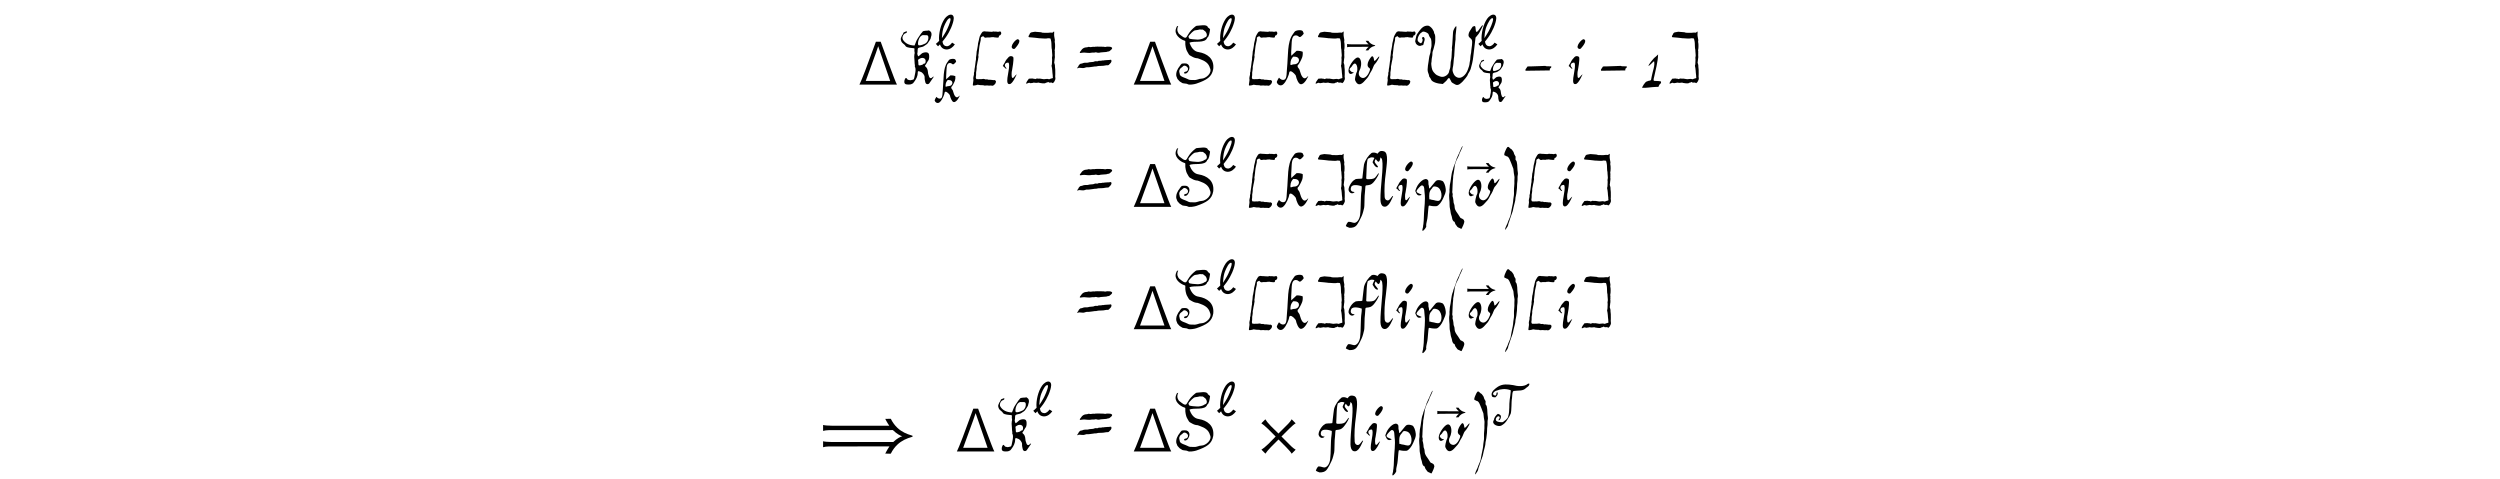 <?xml version='1.0' encoding='UTF-8'?>
<!-- This file was generated by dvisvgm 3.2.2 -->
<svg version='1.1' xmlns='http://www.w3.org/2000/svg' xmlns:xlink='http://www.w3.org/1999/xlink' width='368.204pt' height='70.581pt' viewBox='-.5 -66.494 368.204 70.581'>
<defs>
<use id='g1-75' xlink:href='#g0-75' transform='scale(1.333)'/>
<use id='g1-84' xlink:href='#g0-84' transform='scale(1.333)'/>
<use id='g1-107' xlink:href='#g0-107' transform='scale(1.333)'/>
<use id='g4-936' xlink:href='#g2-936' transform='scale(1.333)'/>
<use id='g3-21' xlink:href='#g0-21' transform='scale(1.667)'/>
<use id='g3-40' xlink:href='#g0-40' transform='scale(1.667)'/>
<use id='g3-41' xlink:href='#g0-41' transform='scale(1.667)'/>
<use id='g3-49' xlink:href='#g0-49' transform='scale(1.667)'/>
<use id='g3-61' xlink:href='#g0-61' transform='scale(1.667)'/>
<use id='g3-75' xlink:href='#g0-75' transform='scale(1.667)'/>
<use id='g3-83' xlink:href='#g0-83' transform='scale(1.667)'/>
<use id='g3-87' xlink:href='#g0-87' transform='scale(1.667)'/>
<use id='g3-91' xlink:href='#g0-91' transform='scale(1.667)'/>
<use id='g3-93' xlink:href='#g0-93' transform='scale(1.667)'/>
<use id='g3-102' xlink:href='#g0-102' transform='scale(1.667)'/>
<use id='g3-105' xlink:href='#g0-105' transform='scale(1.667)'/>
<use id='g3-107' xlink:href='#g0-107' transform='scale(1.667)'/>
<use id='g3-108' xlink:href='#g0-108' transform='scale(1.667)'/>
<use id='g3-112' xlink:href='#g0-112' transform='scale(1.667)'/>
<use id='g3-118' xlink:href='#g0-118' transform='scale(1.667)'/>
<path id='g0-21' d='m.151-1.557c0 .014-.065 .086-.065 .1c0 .007-.007 .022-.029 .043c-.043 .036-.086 .136-.043 .194l2.13-.029c0-.05 .007-.172 .057-.194c.057-.014 .093-.093 .086-.136c-.007-.029-.007-.036-.222-.036c-.172 0-.23-.007-.258-.014c-.022-.007-.05-.022-.057-.022c-.359 .029-.689 .014-1.184 .043c-.136 .007-.416-.022-.416 .05z'/>
<path id='g0-40' d='m1.011 1.872c.05 0 .151 .129 .194 .029c.072-.151 .194-.38 .23-.595c-.029-.093-.036-.158-.1-.201c-.186-.151-.208-.029-.323-.251c-.136-.265-.438-.531-.438-.854c0-.086-.022-.208-.05-.265c-.043-.079-.05-.172-.057-.316c-.007-.122-.05-.273-.079-.38c.014-.093 .029-.179 0-.237c-.05-.115 0-.208-.007-.395c-.007-.122 .036-.552 .036-.724c0-.115 .036-.158 .029-.301c-.007-.165 .029-.172 .043-.33c.029-.244 .086-.509 .108-.746c.007-.079 .05-.136 .072-.215c.036-.165 .05-.143 .1-.265c.072-.179 .201-.351 .237-.545c0-.022 .316-.603 .265-.66c-.014-.014-.201 .359-.251 .509c-.057 .172-.287 .574-.33 .789c-.029 .158-.258 .61-.258 .753c0 .014-.014 .05-.029 .079c-.136 .33-.143 .897-.251 1.313c-.022 .1 0 .215-.022 .301c-.029 .115 .007 .244-.014 .373c-.072 .395 .029 .724 .014 1.105c-.007 .222 .072 .416 .086 .61c.022 .23 .108 .33 .136 .552c.014 .136 .122 .308 .194 .308c.029 0 .043 .029 .05 .093c.014 .079 .072 .179 .158 .273c.014 .022 .036 .043 .036 .05c0 .043 .186 .143 .222 .143z'/>
<path id='g0-41' d='m.545-4.949c-.086 .194-.165 .416 0 .423c.036 0 .072 .057 .108 .057c.122 0 .222 .143 .294 .33c.079 .186 .186 .445 .244 .617c.029 .086 .065 .115 .072 .237c.014 .222 .043 .387 .079 .574c.029 .143-.007 .186 0 .395c.022 .351-.05 .638-.036 .94c.014 .28-.007 .387-.057 .696c-.022 .172-.014 .28-.05 .423c-.057 .294-.122 .567-.172 .875c-.014 .151-.057 .194-.093 .323s-.122 .251-.151 .373c-.057 .208-.258 .495-.251 .667c.007 .143 .1-.115 .129-.136c.065-.065 .136-.222 .136-.294c0-.029 .057-.201 .093-.28c.036-.093 .05-.186 .086-.265c.029-.057 .072-.237 .1-.287c.029-.043 .036-.122 .057-.172c.057-.1 .1-.323 .136-.509c.036-.194 .179-.617 .165-.768c-.007-.093 .072-.323 .079-.445c.014-.251 .065-.366 .065-.66c0-.186 .007-.237 .036-.473c.022-.151-.014-.38 .029-.509c.043-.143-.029-.337-.036-.624c0-.28-.022-.287-.043-.466c-.014-.143-.079-.208-.122-.265l.007-.273c-.057-.086-.143-.237-.158-.337c-.014-.086-.1-.165-.136-.23c-.072-.122-.143-.093-.23-.201c-.186-.222-.265 .007-.38 .265z'/>
<path id='g0-49' d='m1.148-2.46c-.115 .079-.273 .244-.438 .466c-.093 .115-.215 .323-.201 .337c.05 .05 .459-.416 .495-.409c.1 .373-.129 .904-.186 1.248c-.007 .093-.072 .265-.072 .359c0 .108-.151 .122-.222 .129c-.079 .007-.093 .05-.136 .05c-.172 0-.466 .538-.438 .567c.337 .029 .818-.072 1.219-.079c.186-.029 .215 .072 .273-.129c.043-.151 .179-.122 .179-.294c0-.1-.065-.057-.108-.079c-.022-.007-.136-.022-.273-.022c-.194-.007-.28 .014-.28-.093c0-.065 .029-.222 .05-.265c.115-.581 .323-1.248 .351-1.987c-.007 0-.186 .172-.215 .201z'/>
<path id='g0-61' d='m1.628-3.328c0 0-.022-.007-.043-.007c-.065-.022-.287 .057-.38 .014c-.065-.043-.136 .029-.244 .029c-.222-.007-.416 .136-.481 .265c-.029 .065-.129 .129-.129 .201c0 .065 .093 .022 .158 .022c.108 0 .086-.029 .23-.022c.172 .007 .473 .057 .617 .014c.1-.029 .28 .007 .351-.029c.036-.022 .158 .007 .208 .022c.043 .022 .136 0 .186 0c.022 0 .065-.007 .1-.022c.05-.014 .524-.029 .545-.05c.1-.057 .165 0 .258-.086c.072-.072 .208-.143 .208-.251c0-.007-.014-.029-.029-.043c-.065-.072-.237-.086-.38-.079c-.158 0-.172 .05-.265 .022c-.086-.029-.251-.007-.38-.022c-.036-.007-.502-.007-.531 .022zm1.234 1.162c-.029-.007-.043-.007-.065 0c-.065 .022-.237 0-.301 .029c-.065 .022-.129-.014-.201 .022c-.029 .014-.201 .014-.28 .014c-.115 .1-.258 0-.359 .057c-.072 .036-.143 .057-.287 .057c-.294 .007-.194 .072-.538 .057c-.179-.007-.237 .086-.395 .086c-.05 0-.186 .129-.201 .201c-.014 .057-.108 .129-.108 .186s.122-.014 .143-.029c.194 .007 .423 .065 .552-.007c.122-.065 .265-.014 .395-.043c.079-.022 .387-.036 .423-.057c.05-.022 .151 .014 .215-.022c.065-.022 .194-.036 .423-.036c.258 0 .33-.065 .567-.057c.079 0 .122-.108 .186-.151c.086-.05 .143-.237 .115-.258c-.007-.007-.014-.022-.014-.029c0-.1-.186 0-.273-.022z'/>
<path id='g0-75' d='m2.353-2.008c-.036 .237-.136 .108-.201 .194c-.036 .05-.143 .093-.273 .115c-.158 .022-.165 .007-.165-.208c0-.265-.115-.258 .129-.387c.258-.143 .567-.029 .509 .287zm.244-2.195c.022 .158-.043 .373-.136 .459c-.022 .014-.043 .043-.05 .065c-.014 .036-.667 .351-.717 .151c-.065-.258 .143-.889 .488-.839c.194 .029 .387-.072 .416 .165zm.28-.215c0-.165-.036-.244-.158-.323c-.079-.057-.086-.057-.1-.043c-.05 .05-.488-.014-.545 .129c-.029 .065-.057 .057-.115 .136c-.129 .186-.33 .473-.416 .653c-.057 .122-.108 .308-.165 .416c-.516-.014-.818-.208-1.011-.488c-.165-.244 .065-.574 .215-.595c.057-.007 .186-.115 .108-.158c-.065-.036-.143 .05-.23 .065c-.079 .007-.079 .136-.129 .201c-.086 .108-.05 .072-.115 .208c-.072 .143-.072 .215-.014 .38c.079 .215 .301 .273 .366 .416c.043 .1 .208 .165 .66 .201c.172 .014 .151 .022 .136 .179c-.014 .165 .065 .194 0 .38c-.022 .072-.022 .316 .007 .516c.014 .086 .007 .359 .036 .409c.022 .036-.029 .115 .007 .172c.136 .222-.022 .732-.057 .947c-.043 .237-.122 .172-.316 .23c-.072 .022-.143-.029-.215-.029c-.122 0-.165-.323-.294-.072c-.072 .136-.108 .395 .072 .459c.1 .036 .351 .036 .452 .007c.237-.093 .186-.093 .316-.258c.143-.194 .287-.445 .287-.768c0-.222 .143-.108 .244-.079c.172 .043 .366 .294 .366 .466c-.007 .244 .029 .273 .057 .438c.043 .23 .265 .23 .359 .108c.129-.172 .28-.395 .366-.531c.057-.086-.022-.072-.115 .022c-.151 .143-.265 .014-.294-.136c-.036-.151-.065-.122-.079-.337c-.022-.237-.079-.373-.194-.466c-.079-.072-.093-.093-.022-.172c.086-.1 .158-.287 .244-.387c.079-.079 .108-.395 .057-.567c-.072-.265-.559-.143-.653-.036c-.05 .05-.308 .287-.308 .215c0-.036-.1-.201-.057-.28c.029-.057 .007-.351 .05-.409c.1-.108 .359-.093 .488-.172c.179-.122 .344-.194 .43-.366c.057-.108 .222-.28 .222-.43c0-.065 .057-.122 .057-.251z'/>
<path id='g0-83' d='m1.973-4.799c.05 0 .323-.05 .387-.072c.014-.007 .136 .029 .172 .014c.122-.036 .222 .129 .258 .129c.05 0 .258 .287 .143 .473c-.05 .086-.165 .086-.237 .151c-.079 .065-.438 .151-.581 .129c-.186-.014-.646-.029-.717-.108c-.029-.029-.043-.122-.05-.186c.151-.194 .438-.531 .624-.531zm.416 2.561c.38 .136 .732 .33 .854 .775c.23 .445-.38 .94-.746 .94c-.251 0-.38 .143-.689 .122c-.258-.014-.366 .022-.538-.086c-.158-.1-.696-.201-.696-.438c0-.1-.079-.194-.029-.351c.072-.208 .208-.208 .301-.323c.136-.186 .459 .029 .459 .201c0 .115-.05 .244-.237 .265c-.079 .014-.115 .05-.108 .108c.007 .093 .194 .05 .258-.007c.1-.079 .308-.402 .165-.653c-.129-.215-.337-.201-.624-.165c-.036 .036-.158 .151-.158 .179s-.136 .179-.158 .222c-.072 .172-.151 .23-.179 .495c-.022 .244 .05 .265 .086 .409c.022 .079 .136 .158 .172 .215c.036 .065 .165 .108 .222 .158c.108 .108 .409 .05 .545 .143c.122 .079 .567 .007 .739-.05c.933-.323 1.384-.588 1.506-1.298c.108-.933-.559-1.37-1.284-1.492c-.438-.05-.681-.445-.818-.825c.366-.208 1.406 .1 1.571-.452c.151-.05 .215-.459 .251-.739c-.014-.022-.079-.072-.079-.086c0-.022-.108-.05-.122-.1c-.072-.294-.76-.122-.983-.122c-.093 0-.524 .402-.638 .588c-.086 .151-.158 .222-.237 .38c-.129 .258-.488-.115-.61-.194c-.115-.072-.136-.143-.201-.287c-.057-.143 0-.373 .057-.473c-.115 0-.129 .05-.186 .201c-.222 .545 .359 .968 .696 1.083c.122 .036 .122 .036 .115 .186c-.007 .136 0 .222 .036 .409c.072 .337 .122 .337 .222 .538c.1 .194 .151 .186 .344 .294c.136 .079 .308 .143 .473 .143c.057 0 .179 .072 .244 .086z'/>
<path id='g0-84' d='m2.503-4.548c-.574-.086-1.112-.151-1.643 .172c-.301 .201-.739 .531-.71 .882c.022 .273 .115 .287 .416 .301c.093-.093 .201-.179 .237-.301c.043-.136 .029-.258-.036-.258c-.029 0-.072 .036-.079 .151c-.007 .186-.1 .251-.251 .179c-.33-.165 .079-.488 .28-.516c.416-.186 .968-.23 1.449-.072c.086 .007 .108 .043 .1 .136c-.014 .33-.079 .617-.115 .925c-.086 .603 .022 1.212-.165 1.865c-.057 .273-.402 .481-.567 .61c-.108 .079-.567-.007-.674-.065c-.33-.172 .043-.674 .237-.545c.222 .151-.201 .43-.029 .43c.072 0 .151-.079 .201-.237c.1-.316-.079-.416-.308-.481c-.172 .108-.423 .423-.423 .624c0 .014-.022 .057-.043 .093c-.273 .473 .538 .753 .846 .581c.28-.158 .473-.323 .667-.653l.115-.186c.05-.057 .208-.337 .258-.488c.1-.33 .079-1.406 .115-1.542c.036-.093 .05-.667 .093-.789c.029-.093 .05-.136 .108-.165c.545-.086 1.019 .05 1.384-.337c.136-.115 .323-.194 .359-.395c.014-.093-.036-.115-.172-.057c-.402 .344-1.141 .28-1.65 .136z'/>
<path id='g0-87' d='m1.478-2.704c0-.237 .065-.28 .122-.524c.057-.265 .129-.395 .129-.66c0-.201 .029-.473-.072-.61c-.022-.022-.029-.065-.029-.093c0-.1-.057-.136-.093-.23c-.057-.129-.215-.287-.351-.359c-.072-.029-.093-.036-.215-.022c-.387 .029-.638 .459-.782 .653s-.143 .323-.201 .574c-.057 .237-.007 .165 .014 .287c.029 .136 .301 .359 .502 .237c.093-.057 .179 .036 .201-.165c.022-.151 .172-.387 .036-.552c-.079-.1-.237 .022-.143 .143c.072 .086-.05 .373-.136 .373c-.057 0-.186-.093-.244-.165c-.151-.194 .115-.689 .28-.768c.029-.014 .065-.043 .079-.057c.093-.129 .574 .093 .574 .222c0 .043 .093 .237 .172 .323c.086 .108 .086 .516 .079 .646c-.007 .194-.079 .316-.079 .473c0 .208-.115 .38-.136 .624c-.029 .351-.208 .997-.086 1.291c.029 .072 .093 .244 .093 .33c0 .05 .136 .172 .158 .265c.079 .244 .581 .395 1.047 .416c.115-.108 .344-.287 .395-.387c.036-.079 .172-.215 .215-.086c.014 .057 .129 .194 .129 .23c0 .1 .201 .201 .366 .287c.265 .143 .473-.1 .646-.258c.072-.057 .459-.531 .459-.603c0-.036 .014-.072 .05-.115c.065-.086 .172-.294 .201-.387c.1-.373 .186-.638 .237-1.133c.057-.502 .129-1.054 .179-1.514c.014-.165-.007-.108 .079-.208c.194-.222 .251-.301 .301-.402c.043-.093 .301-.574 .287-.595c-.072-.136-.373 .516-.538 .567c-.172 .05-.036-.624-.23-.502c-.022 .007-.043 .014-.065 .014c-.057 0-.1 .05-.208 .23c-.115 .208-.201 .265-.23 .502c-.029 .251 .201 .294 .28 .445c.108 .215-.022 .724-.036 .968c-.007 .251-.072 .351-.086 .653c-.007 .237-.036 .215-.057 .402c-.022 .28-.086 .395-.158 .617c-.136 .43-.631 .997-1.112 .588c-.1-.086-.172-.237-.222-.409c-.065-.237 .043-.409 .057-.703c.057-.782 .072-.445 .086-.918c.007-.373 .05-.617 .072-.983c.007-.194 .043-.179 .029-.337c-.029-.244 .129-1.033 .057-1.076c-.014-.022-.265 .265-.28 .567c-.007 .208-.05 .732-.057 .925c0 .208-.065 .43-.036 .538c.014 .036 .014 .057 0 .086c-.022 .057-.022 .724-.072 .861c-.079 .23-.022 .595-.122 .832c-.029 .065-.05 .129-.05 .143c0 .294-.423 .638-.789 .502c-.273-.108-.351-.108-.567-.366c-.129-.143-.186-.308-.222-.631c-.029-.251 .022-.222 .022-.423c0-.165 .072-.387 .072-.574z'/>
<path id='g0-91' d='m1.119-3.185c0 .029-.022 .136-.029 .151c-.043 .079-.029 .265-.05 .387c-.043 .28-.05 .316-.036 .366c.014 .043-.029 .179-.036 .244c-.007 .179-.065 .43-.072 .552c-.014 .115-.036 .093-.036 .301c0 .036-.007 .057-.022 .086c-.036 .072 0 .186-.022 .244c-.036 .136-.057 .244-.057 .308c0 .022 .007 .065 .014 .1c.014 .086-.014 .1-.014 .179c0 .065-.057 .308-.029 .337c.029 .05 .194-.014 .273-.014c.079-.007 .108-.057 .179-.036c.115 .029 .287 .043 .423 .036c.057 0 .065 .007 .093 .022c.072 .036 .294-.022 .359 .007c.057 .022 .287-.014 .351 .014c.072 .029 .122-.036 .151-.036c.036 0 .093-.1 .129-.122c.05-.036 .093-.215 .072-.251s-.108-.115-.172-.086c-.05 .022-.108-.014-.179-.014c-.043 0-.079 0-.1-.007c-.079-.036-.151 .022-.244-.022c-.136-.065-.172 .029-.301-.043c-.115-.057-.251 .029-.395 0c-.057-.014-.165 .029-.215 0c-.029-.014-.093 .014-.115 0c-.029-.022-.065-.136-.05-.201c.029-.1 .022-.294 .022-.409c0-.065 .036-.115 .036-.215s.029-.115 .014-.208s.022-.108 .022-.194c.007-.072 .043-.165 .043-.237c.007-.115 .065-.215 .065-.337c0-.022 .007-.05 .014-.072c.043-.129-.014-.165 .007-.28c.05-.208 .007-.158 .043-.308c.022-.093 .029-.402 .05-.452c.036-.1 .029-.222 .072-.344c.043-.129 .05-.23 .05-.373c0-.115 .222-.158 .222-.165c.043 .079 .136 .172 .265 .129c.086-.036 .1 0 .186-.014c.093-.014 .122 .029 .201-.014c.05-.022 .1 .007 .143-.007c.079-.029 .122 .007 .201 .014c.165 .007 .402 .086 .38-.093c-.007-.05 0-.065 .043-.065c.072 0 .179-.136 .165-.222c-.05-.273-.215-.057-.366-.122c-.043-.014-.072 0-.122-.007c-.065-.022-.065 .022-.136-.007c-.079-.036-.172 .043-.251 .022c-.036-.007-.265-.007-.344-.022c-.065-.014-.086 .014-.165-.007c-.122-.029-.179-.007-.265 .029c-.029 .014-.158 .201-.158 .23c0 .007-.014 .022-.022 .029c-.057 .093-.108 .23-.129 .366c-.022 .179-.108 .366-.108 .559c0 .072-.05 .244-.05 .294z'/>
<path id='g0-93' d='m2.833-4.584c-.065-.014-.208-.014-.258 0c-.108 .029-.481 0-.495 .007c-.057 .007-.122 0-.179-.029c-.072-.036-.215-.014-.287-.036c-.057-.022-.129 .007-.194-.014c-.115-.036-.222 .022-.344 .029c-.158 .007-.222 .108-.244 .194c-.022 .065-.086 .108-.086 .179c0 .079 0 .079 .38 .1c.158 0 .165 .029 .351 .036c.086 0 .244 .043 .308 .029c.014 0 .516 .043 .588 .014c.093-.036 .179-.007 .258-.007c.05 0 .065 .022 .079 .093c.036 .215 .057 .122 .065 .595c.007 .351 .043 .172 .043 .459c0 .201 .05 .337 .014 .466c-.043 .151 .014 .172-.007 .337c-.014 .1 0 .387-.036 .416c-.036 .043 .022 .165 .029 .265c.014 .23 .036 .186 .036 .387c0 .158 .043 .208 .029 .33c-.007 .057 .036 .122 0 .165c-.022 .014-.222 .05-.265 .086c-.072 .05-.172-.043-.265-.014c-.043 .014-.186 .007-.222 .022c-.043 .014-.093-.014-.151-.014c-.043 0-.072-.007-.172-.029c-.093-.022-.165 .014-.265-.014c-.115-.036-.172 .1-.273 .029c-.05-.036-.057 .007-.115-.014c-.072-.043-.251 0-.38 0c-.072 .086-.28 .359-.23 .438c.022 .036 .237-.136 .33-.057c.043 .043 .136-.014 .201-.007c.086 .014 .065-.05 .186-.022c.093 .022 .23 .022 .316 0s.079 .007 .158 .022c.136 .014 .409 .086 .524 0c.05-.05 .115-.007 .186-.072c.029-.022 .057-.022 .072 .007c.036 .072 .179 .022 .244 .029s.093 .057 .129 .057c.022 0 .072-.079 .093-.086c.036-.022 .079-.158 .108-.201c.05-.1 .014-.172 .014-.258c0-.05-.022-.093 0-.151c.014-.072-.007-.265 0-.359c.014-.179-.036-.323-.029-.516c0-.1-.1-.251-.05-.337c.014-.029 .014-.23 .029-.265c.029-.072 .007-.115 .014-.194c.014-.086-.022-.065-.007-.158c.022-.072-.014-.143 .007-.215c.014-.065-.036-.143-.007-.222c.036-.1 .036-.531 .007-.617c-.036-.093 .014-.172 0-.251c-.022-.136-.079-.387-.065-.502c.014-.057 .007-.222 0-.23c-.036-.029-.108 .115-.172 .1z'/>
<path id='g0-102' d='m.265 1.851c.595 .007 .66-.273 .868-.61c.129-.258 .273-.531 .337-.803c.093-.359 .108-.33 .115-.796c0-.438 .029-.882 .05-.983c.014-.05 .022-.488 .05-.524c.014-.029 .115-.05 .251-.057c.237-.022 .395-.158 .567-.395c.222-.294 .395-.624 .344-.653c-.022-.014-.079 .057-.194 .23c-.158 .237-.287 .287-.646 .294c-.273 .007-.28 0-.258-.251c.022-.208 .014-1.578 .179-1.578c.079 0 .136-.1 .294-.1c.373-.022 .402 .301 .588 .387c.072 0 .129-.072 .165-.244c.086-.409-.481-.667-.76-.531c-.273 .215-.552 .588-.667 1.011c-.036 .366-.065 .344-.122 .983c-.007 .136-.029 .258-.036 .265c-.136 .05-.559-.022-.667 .108c-.273 .122-.646 .76-.516 .983c.029 .108 .201 .287 .409 .186c.108-.057 .129-.093 .043-.093c-.172 0-.373-.122-.244-.438c.122-.287 .76-.129 .933-.057c0 .136 0 .265-.022 .38c-.093 .595-.043 1.542-.122 2.13c-.065 .481-.33 .739-.538 .717c-.172-.022-.28-.093-.473-.093c-.115 0-.258 .359-.251 .373c.022 .036 .215 .129 .323 .158z'/>
<path id='g0-105' d='m1.011-3.171c.072 .043 .151 .029 .201-.022c.172-.194 .595-.703 .251-.811c-.165-.05-.782 .66-.452 .832zm-.818 1.406c-.072 .108-.079 .143-.022 .158c.079 .022 .186 .251 .273 .194c.029-.014 .022-.029-.022-.072c-.158-.143-.158-.38 .079-.445c.165-.05 .179 .043 .186 .251c.022 .502-.459 1.843 .129 1.614c.237-.165 .38-.502 .516-.782c.057-.086-.014-.05-.108 .057c-.179 .222-.208 .237-.273 .179c-.057-.065-.065-.495 0-.681c.014-.05 .165-.918 .108-1.112c-.036-.108-.28-.165-.416-.022c-.38 .409-.215 .316-.452 .66z'/>
<path id='g0-107' d='m1.514-1.793c-.065 0-.165 .014-.215 .036c-.151 .057-.151 .057-.151-.108c.014-.308 .108-.445 .244-.603l.165 .007c.516 .029 .423 .653-.043 .667zm0-2.869l-.151 .215c-.516 .689-.402 1.901-.516 3.013c-.036 .351-.007 .889-.208 .99c-.208 .1-.409-.05-.495-.165c-.036 .022-.201 .33-.201 .387c.036 .172 .258 .402 .524 .237c.072-.043 .23-.23 .258-.301c.036-.093 .136-.215 .179-.344l.093-.237c.05-.108 .007-.373 .237-.294c.108 .043 .387 .294 .402 .409c.036 .215 .215 .681 .402 .717c.359 .079 .696-.71 .689-.724c-.007 0-.057 .036-.1 .086c-.344 .359-.545-.186-.624-.473c-.036-.158-.065-.208-.129-.287c-.129-.143-.129-.265 .007-.366c.014-.014 .065-.1 .115-.194c.151-.301 .273-.466 .237-.904c-.158-.065-.33-.093-.538-.086c-.158 .143-.344 .308-.473 .438c-.007-.23-.014-.423 .014-.681c.043-.416-.043-1.119 .387-1.119c.316 0 .258 .323 .559 .014c.23-.222 .115-.194 .072-.351c-.05-.201-.66-.129-.739 .022z'/>
<path id='g0-108' d='m.158-4.619c-.158 .194-.208 .265-.308 .502c-.115 .251-.043 .186 .036 .344c.072 .151 .215 .28 .308 .28c.258 0-.265-.344-.222-.545c.079-.237 .337-.481 .603-.251c.222 .28-.022 2.073-.057 2.719c-.029 .667-.136 1.356 .208 1.528c.481 .194 .746-.667 .875-.897c-.043-.043-.057-.029-.158 .108c-.143 .208-.251 .287-.359 .258c-.151-.036-.201-.129-.23-.287c-.043-.724 0-1.413 .108-2.195c.05-.588 .28-1.722-.172-1.851c-.387-.108-.438 .065-.631 .287z'/>
<path id='g0-112' d='m1.592-1.592c.079-.079 .043-.079 .115-.158c.065-.072 .165-.072 .359-.014c.452 .151 .524 1.019 .222 1.205c-.158 .1-.488-.057-.617-.057c-.115 0-.143-.065-.273-.05c-.029-.387-.036-.703 .194-.925zm-1.327-.122c-.115 .273-.122 .301-.1 .344c.086 .165 .1 .308 .294 .359c.086 .022 .373-.05 .179-.108c-.115-.036-.265-.108-.323-.151c-.093-.086-.065-.186 .151-.416c.194-.208 .244-.237 .344-.194c.165 .072 .129 .351 .165 .638c.086 .603-.036 1.341-.05 1.829c-.014 .545-.036 .811-.057 .947c-.022 .086-.029 .186-.029 .215c.007 .065-.115 .337-.036 .366c.072 .029 .366-.337 .316-.423c-.022-.05 .014-.308 .1-.653c.036-.172 .086-1.026 .115-1.112c.029-.05 .072-.057 .179-.022s.423 .05 .531 .029c.186-.05 .438-.38 .567-.681c.136-.33 .265-.524 .23-.832c-.022-.28-.158-.667-.308-.717c-.186-.072-.395-.108-.545-.007c-.079 .065-.552 .681-.581 .681c-.057 0-.043-.301-.079-.316c-.029-.022 .007-.33-.043-.402c-.251-.366-.846 .208-1.019 .624z'/>
<path id='g0-118' d='m.997-2.396c-.251 0-.717 .631-.803 1.011c-.072 .33 .093 .552 .316 .402c.036-.022 .079-.043 .1-.043c.072 0 .022-.05-.065-.065c-.065-.007-.108-.029-.165-.086c-.251-.237-.007-.265 .1-.445c.179-.301 .33-.316 .438-.036c.057 .143 .05 .466-.007 .545c-.014 .029-.043 .079-.05 .108c-.143 .531-.143 .581-.022 .775c.172 .287 .409 .265 .681-.007c.308-.316 .395-.43 .488-.624c.05-.108 .136-.258 .186-.33c.151-.23 .165-.481 .337-.646c.1-.093 .366-.538 .366-.603c0-.079-.05-.043-.158 .1c-.1 .136-.208 .237-.273 .251c-.05 .014-.022-.416-.208-.416c-.065 0-.653 .753-.265 1.026c.1 .065 .108 .108 .043 .294c-.115 .323-.366 .631-.603 .603c-.294-.036-.452-.344-.28-.674c.079-.158 .093-.215 .129-.423c.05-.323-.05-.717-.287-.717z'/>
<use id='g5-150' xlink:href='#g2-150' transform='scale(1.667)'/>
<use id='g5-400' xlink:href='#g2-400' transform='scale(1.667)'/>
<use id='g5-904' xlink:href='#g2-904' transform='scale(1.667)'/>
<use id='g5-1523' xlink:href='#g2-1523' transform='scale(1.667)'/>
<path id='g2-150' d='m1.757-1.321l-.658 .669c-.263 .251-.46 .412-.598 .49l.353 .353c.078-.132 .245-.329 .496-.592l.658-.658l.669 .669c.251 .257 .418 .448 .496 .586l.353-.353c-.137-.078-.263-.179-.395-.305l-.861-.861l.669-.669c.257-.251 .448-.418 .586-.496l-.353-.353c-.078 .137-.179 .263-.305 .395l-.861 .861l-.669-.658c-.251-.263-.412-.46-.49-.598l-.353 .353c.132 .078 .329 .245 .592 .496l.669 .669z'/>
<path id='g2-400' d='m3.485 0c-.084-.143-.347-.819-.789-2.02c-.185-.502-.4-1.088-.646-1.763h-.424c-.771 2.134-1.255 3.395-1.453 3.784h3.312zm-2.756-.323c.066-.197 .245-.699 .55-1.512c.275-.741 .46-1.261 .55-1.554c.436 1.279 .789 2.301 1.058 3.067h-2.158z'/>
<path id='g2-904' d='m-2.815-3.443v.143c.078-.018 .155-.03 .251-.03c.084-.006 .867-.006 1.662-.006c-.078 .06-.149 .126-.203 .203c-.03 .036-.054 .078-.072 .114h.233c.12-.203 .311-.335 .556-.389c.036-.006 .054-.006 .054-.036s-.018-.03-.054-.036c-.245-.054-.436-.185-.556-.389h-.233c.018 .036 .042 .078 .072 .114c.054 .078 .126 .143 .203 .203c-.795 0-1.578 0-1.662-.006c-.096 0-.173-.012-.251-.03v.143z'/>
<path id='g2-936' d='m.078-.562l.239 .269c0 0 .084-.072 .215-.209c.126 .371 .377 .544 .729 .562c.4 0 .723-.281 .915-.568l-.305-.191c-.149 .215-.347 .4-.586 .4c-.239-.012-.418-.149-.478-.508c.215-.251 .478-.61 .699-1.01c.179-.323 .347-.693 .46-1.088c.072-.257 .191-.705-.084-.855c-.275-.137-.658 .167-.831 .418c-.233 .341-.389 .729-.496 1.154c-.102 .418-.161 .891-.114 1.297c-.185 .191-.353 .329-.365 .329zm1.626-2.726c0 .317-.359 1.094-.502 1.351c-.126 .227-.335 .568-.46 .747c.012-.281 .048-.681 .149-1.046c.054-.197 .335-.903 .592-1.106c.108-.084 .221-.096 .221 .054z'/>
<path id='g2-1523' d='m.418-2.343v.526c.149-.042 .311-.06 .49-.066c.161-.006 4.142-.006 5.679-.006l.018 .018c.323 .317 .669 .496 .807 .526c-.137 .024-.478 .203-.795 .508h-5.44c-.359-.006-.61-.024-.759-.066v.526c.149-.042 .311-.06 .49-.066c.149-.006 3.909-.006 5.374-.006c-.227 .329-.371 .64-.371 .634c0 0 .269 .012 .406 .012c.048 0 .078 0 .084-.006c.167-.335 .365-.592 .58-.795c.377-.359 .825-.55 1.279-.681h.018c.036-.006 .048-.036 .048-.06v-.006c0-.024-.012-.054-.048-.06h-.018c-.454-.132-.903-.323-1.279-.681c-.215-.203-.412-.46-.58-.795c-.006 0-.036 0-.084 0c-.137 0-.406 .006-.406 .006s.137 .293 .353 .604h-5.087c-.359-.006-.61-.024-.759-.066z'/>
</defs>
<g id='page167'>
<use x='125.792' y='-54.039' xlink:href='#g5-400'/>
<use x='131.899' y='-54.039' xlink:href='#g3-75'/>
<use x='137.231' y='-59.284' xlink:href='#g4-936'/>
<use x='137.231' y='-51.422' xlink:href='#g1-107'/>
<use x='141.576' y='-54.039' xlink:href='#g3-91'/>
<use x='146.98' y='-54.039' xlink:href='#g3-105'/>
<use x='149.742' y='-54.039' xlink:href='#g3-93'/>
<use x='157.949' y='-54.039' xlink:href='#g3-61'/>
<use x='166.191' y='-54.039' xlink:href='#g5-400'/>
<use x='172.299' y='-54.039' xlink:href='#g3-83'/>
<use x='178.635' y='-59.284' xlink:href='#g4-936'/>
<use x='182.237' y='-54.039' xlink:href='#g3-91'/>
<use x='187.641' y='-54.039' xlink:href='#g3-107'/>
<use x='192.375' y='-54.039' xlink:href='#g3-93'/>
<use x='202.597' y='-54.039' xlink:href='#g5-904'/>
<use x='197.815' y='-54.039' xlink:href='#g3-118'/>
<use x='202.597' y='-54.039' xlink:href='#g3-91'/>
<use x='208' y='-54.039' xlink:href='#g3-87'/>
<use x='217.134' y='-59.284' xlink:href='#g4-936'/>
<use x='217.134' y='-51.422' xlink:href='#g1-75'/>
<use x='224.172' y='-54.039' xlink:href='#g3-21'/>
<use x='230.319' y='-54.039' xlink:href='#g3-105'/>
<use x='235.294' y='-54.039' xlink:href='#g3-21'/>
<use x='241.441' y='-54.039' xlink:href='#g3-49'/>
<use x='244.502' y='-54.039' xlink:href='#g3-93'/>
<use x='157.949' y='-36.026' xlink:href='#g3-61'/>
<use x='166.191' y='-36.026' xlink:href='#g5-400'/>
<use x='172.299' y='-36.026' xlink:href='#g3-83'/>
<use x='178.635' y='-41.271' xlink:href='#g4-936'/>
<use x='182.237' y='-36.026' xlink:href='#g3-91'/>
<use x='187.641' y='-36.026' xlink:href='#g3-107'/>
<use x='192.375' y='-36.026' xlink:href='#g3-93'/>
<use x='197.815' y='-36.026' xlink:href='#g3-102'/>
<use x='202.011' y='-36.026' xlink:href='#g3-108'/>
<use x='204.928' y='-36.026' xlink:href='#g3-105'/>
<use x='207.69' y='-36.026' xlink:href='#g3-112'/>
<use x='212.783' y='-36.026' xlink:href='#g3-40'/>
<use x='220.302' y='-36.026' xlink:href='#g5-904'/>
<use x='215.52' y='-36.026' xlink:href='#g3-118'/>
<use x='220.302' y='-36.026' xlink:href='#g3-41'/>
<use x='223.399' y='-36.026' xlink:href='#g3-91'/>
<use x='228.802' y='-36.026' xlink:href='#g3-105'/>
<use x='231.564' y='-36.026' xlink:href='#g3-93'/>
<use x='157.949' y='-18.013' xlink:href='#g3-61'/>
<use x='166.191' y='-18.013' xlink:href='#g5-400'/>
<use x='172.299' y='-18.013' xlink:href='#g3-83'/>
<use x='178.635' y='-23.258' xlink:href='#g4-936'/>
<use x='182.237' y='-18.013' xlink:href='#g3-91'/>
<use x='187.641' y='-18.013' xlink:href='#g3-107'/>
<use x='192.375' y='-18.013' xlink:href='#g3-93'/>
<use x='197.815' y='-18.013' xlink:href='#g3-102'/>
<use x='202.011' y='-18.013' xlink:href='#g3-108'/>
<use x='204.928' y='-18.013' xlink:href='#g3-105'/>
<use x='207.69' y='-18.013' xlink:href='#g3-112'/>
<use x='212.783' y='-18.013' xlink:href='#g3-40'/>
<use x='220.302' y='-18.013' xlink:href='#g5-904'/>
<use x='215.52' y='-18.013' xlink:href='#g3-118'/>
<use x='220.302' y='-18.013' xlink:href='#g3-41'/>
<use x='223.399' y='-18.013' xlink:href='#g3-91'/>
<use x='228.802' y='-18.013' xlink:href='#g3-105'/>
<use x='231.564' y='-18.013' xlink:href='#g3-93'/>
<use x='120.03' y='0' xlink:href='#g5-1523'/>
<use x='140.14' y='0' xlink:href='#g5-400'/>
<use x='146.247' y='0' xlink:href='#g3-75'/>
<use x='151.579' y='-5.245' xlink:href='#g4-936'/>
<use x='157.949' y='0' xlink:href='#g3-61'/>
<use x='166.191' y='0' xlink:href='#g5-400'/>
<use x='172.299' y='0' xlink:href='#g3-83'/>
<use x='178.635' y='-5.245' xlink:href='#g4-936'/>
<use x='184.451' y='0' xlink:href='#g5-150'/>
<use x='193.4' y='0' xlink:href='#g3-102'/>
<use x='197.596' y='0' xlink:href='#g3-108'/>
<use x='200.513' y='0' xlink:href='#g3-105'/>
<use x='203.275' y='0' xlink:href='#g3-112'/>
<use x='208.367' y='0' xlink:href='#g3-40'/>
<use x='215.887' y='0' xlink:href='#g5-904'/>
<use x='211.105' y='0' xlink:href='#g3-118'/>
<use x='215.887' y='0' xlink:href='#g3-41'/>
<use x='218.984' y='-3.716' xlink:href='#g1-84'/>
</g>
</svg>
